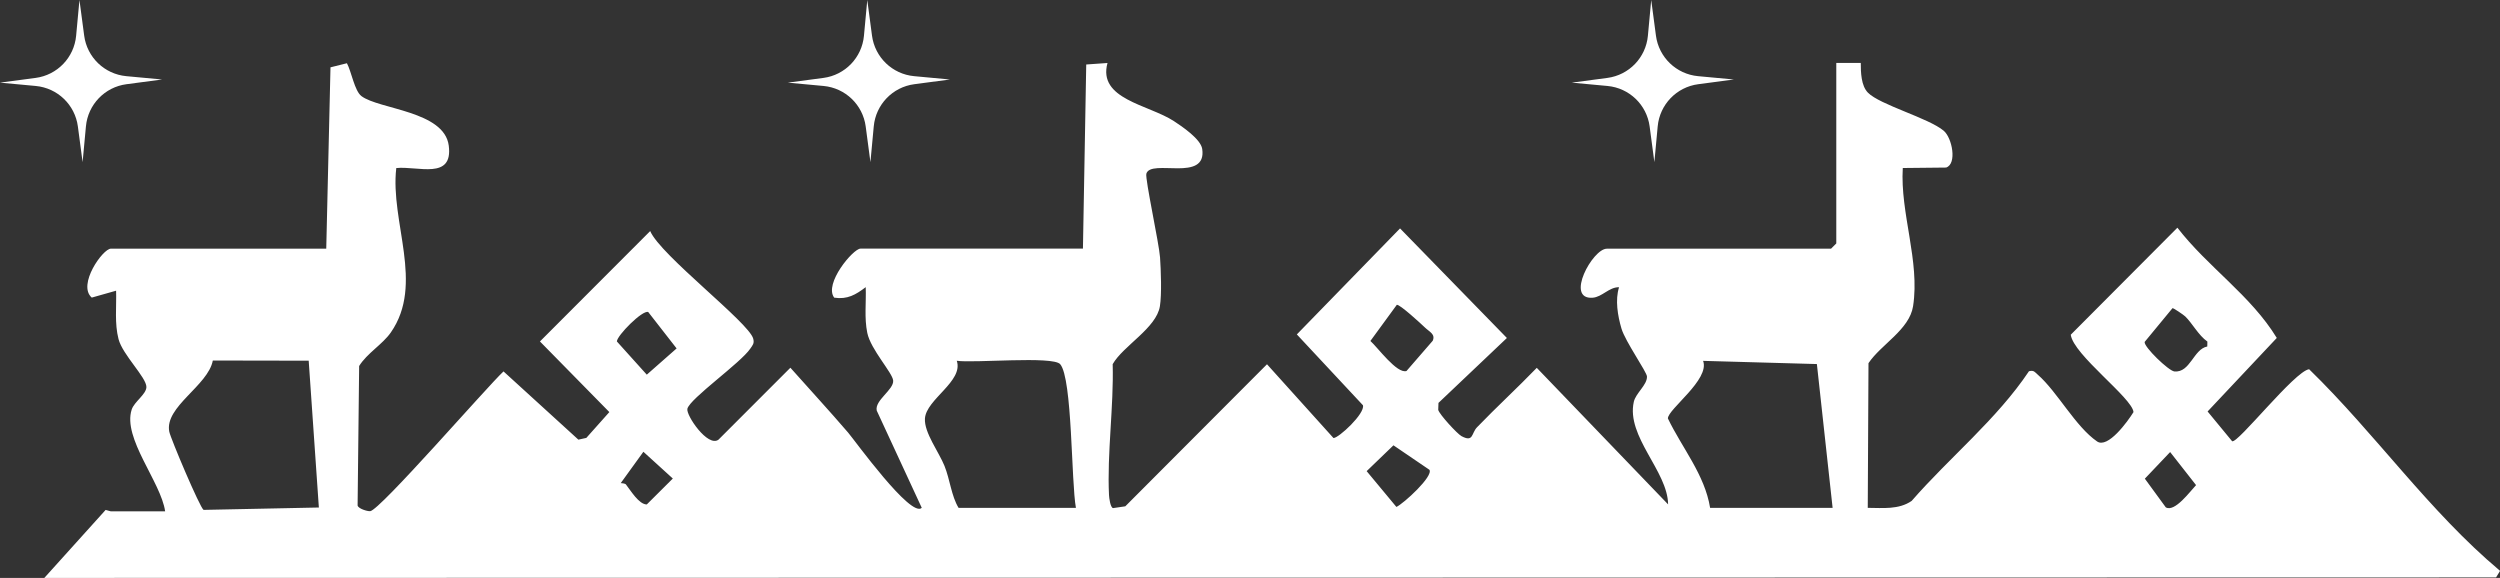 <?xml version="1.0" encoding="UTF-8"?>
<svg id="Layer_1" xmlns="http://www.w3.org/2000/svg" version="1.1" viewBox="0 0 713.64 164.97">
  <rect x="0" y="0" width="713.64" height="164.97" fill="#333333" stroke="none"/>
  <!-- Generator: Adobe Illustrator 29.3.1, SVG Export Plug-In . SVG Version: 2.1.0 Build 151)  -->
  <defs>
    <style>
      .st0 {
        fill: #fff;
      }
    </style>
  </defs>
  <path class="st0" d="M93.13,70.97l1.21-51.75,4.69-1.17c1.27,2.33,2.18,7.9,4.14,9.38,5.04,3.81,23.65,4.23,24.93,14.13s-8.79,5.78-14.98,6.41c-1.8,15.38,8.09,33.09-1.56,46.94-2.36,3.39-6.81,5.95-9.04,9.57l-.44,39.82c.22.91,2.76,1.68,3.58,1.62,2.75-.21,33.31-35.46,38.07-39.9l21.37,19.48,2.27-.5,6.57-7.37-19.81-20.16,31.47-31.51c2.95,6.92,28.19,26.1,29.41,30.71.37,1.39-.16,1.84-.83,2.84-2.75,4.09-17.19,14.21-17.96,17.16-.47,1.82,5.86,11.14,8.88,8.83l20.52-20.53c5.48,6.16,11.09,12.25,16.48,18.52,1.85,2.16,17.96,24.52,21.02,21.47l-12.85-27.75c-.66-2.93,4.92-5.96,4.69-8.58-.2-2.25-6.41-8.86-7.39-13.6-.89-4.32-.28-8.71-.45-13.06-2.83,2.15-5.21,3.57-8.99,3-3.02-3.95,5.41-14,7.5-14h63.5l.94-52.56,6.07-.43c-2.84,10.36,11.67,11.86,18.92,16.57,2.39,1.56,7.7,5.15,8.12,7.97,1.41,9.67-14.71,2.7-15.95,7.07-.4,1.41,3.64,19.91,3.91,23.89.25,3.68.51,10.49-.04,13.93-1,6.25-10.51,11.31-13.48,16.54.33,11.97-1.63,25.61-1.05,37.37.04.8.38,3.59,1.17,3.72l3.48-.51,40.45-40.55,18.98,21.06c1.5.01,9.06-7,8.41-9.36l-18.87-20.22,29.46-30.26,30.5,31.28-19.53,18.53-.07,2c.35,1.3,5.41,6.82,6.63,7.48,3.47,1.87,2.79-.8,4.44-2.52,5.56-5.77,11.49-11.2,17.06-16.97l37.49,38.98c-.11-9.5-12.01-19.35-9.79-29.28.56-2.5,3.83-4.81,3.76-7.22-.04-1.3-6.19-9.99-7.28-13.68s-1.84-8.22-.69-11.81c-2.87-.07-4.81,2.81-7.58,3-7.88.52.04-14,4.09-14h64l1.5-1.5V17.97h6.99c0,2.65.09,6.49,2.03,8.47,3.42,3.49,17.29,7.24,21.63,10.87,2.43,2.03,3.87,9.48.7,10.52l-12.37.13c-.78,12.88,4.93,26.54,2.94,39.44-1.04,6.72-9.18,10.94-12.73,16.27l-.21,41.3c4.23.01,8.83.57,12.53-1.98,10.9-12.5,24.3-23.28,33.49-37.02,1.43-.35,1.65.23,2.52.99,5.62,4.92,10.73,14.8,16.93,19.06,3.06,2.1,8.72-5.67,10.39-8.39-.36-4.03-17.19-16.37-17.91-22.08l30.44-30.55c8.66,11.23,20.97,19.32,28.37,31.47l-19.75,20.99,7,8.49c1.55.81,17.87-20.02,21.98-20.55,18.98,18.45,34.17,40.5,54.51,57.56l-1.15,1.87-699.86.14,17.5-19.41,1.49.41h15.5c-1.22-8.44-12.21-20.88-9.55-29.06.72-2.23,4.17-4.35,4.2-6.43.03-2.73-6.8-9.2-7.96-13.69s-.55-9.18-.69-13.81l-6.95,1.97c-4.18-3.65,3.17-13.97,5.46-13.97h61.5ZM406.69,93.43c-1.11-1.07-7.12-6.59-7.96-6.42l-7.54,10.32c2.12,1.89,7.55,9.42,10.3,8.58l7.49-8.64c.83-1.91-.94-2.53-2.29-3.84ZM623.78,90.32c-.49-.47-3.45-2.48-3.63-2.35l-7.95,9.64c-.25,1.41,6.85,8.26,8.48,8.42,4.54.44,5.46-6.38,9.4-7.12l.03-1.41c-2.54-1.77-4.37-5.31-6.33-7.18ZM185.04,89.07c-1.63-.66-8.95,6.75-8.95,8.4l8.54,9.48,8.51-7.49-8.1-10.39ZM88.13,102.96l-27.38-.05c-1.35,7.2-13.82,13.18-12.43,20.31.38,1.95,8.75,21.7,9.79,22.33l32.91-.68-2.9-41.9ZM307.13,144.97c-1.36-7.26-.99-36.92-4.49-41.01-2.06-2.41-24.79-.24-29.52-.98,1.97,5.86-8.74,10.99-9.09,16.49-.26,4.01,4,9.58,5.58,13.52s1.95,8.55,4.02,11.98h33.5ZM523.13,144.97l-4.49-41.05-32.48-.91c1.99,5.35-10.07,13.79-10.05,16.44,4.05,8.43,10.52,16.04,12.05,25.52h34.97ZM408.03,134.1l-10.26-6.98-7.65,7.37,8.49,10.22c2.06-.94,10.64-8.79,9.42-10.62ZM178.71,138.34c1.29,1.63,3.67,5.66,5.92,5.66l7.43-7.4-8.4-7.64-6.46,8.94c.48.05,1.24.09,1.52.43ZM618.25,144.83c2.55,1.48,6.97-4.62,8.63-6.35l-7.4-9.44-7.22,7.6,5.98,8.19Z"/>
  <path class="st0" d="M471.35,0l1.35,10.18c.82,6.19,5.81,10.98,12.02,11.56l10.22.95-10.18,1.35c-6.19.82-10.98,5.81-11.56,12.02l-.95,10.22-1.35-10.18c-.82-6.19-5.81-10.98-12.02-11.56l-10.22-.95,10.18-1.35c6.19-.82,10.98-5.81,11.56-12.02l.95-10.22Z"/>
  <path class="st0" d="M247.57,0l1.35,10.18c.82,6.19,5.81,10.98,12.02,11.56l10.22.95-10.18,1.35c-6.19.82-10.98,5.81-11.56,12.02l-.95,10.22-1.35-10.18c-.82-6.19-5.81-10.98-12.02-11.56l-10.22-.95,10.18-1.35c6.19-.82,10.98-5.81,11.56-12.02l.95-10.22Z"/>
  <path class="st0" d="M22.68,0l1.35,10.18c.82,6.19,5.81,10.98,12.02,11.56l10.22.95-10.18,1.35c-6.19.82-10.98,5.81-11.56,12.02l-.95,10.22-1.35-10.18c-.82-6.19-5.81-10.98-12.02-11.56l-10.22-.95,10.18-1.35c6.19-.82,10.98-5.81,11.56-12.02l.95-10.22Z"/>
</svg>